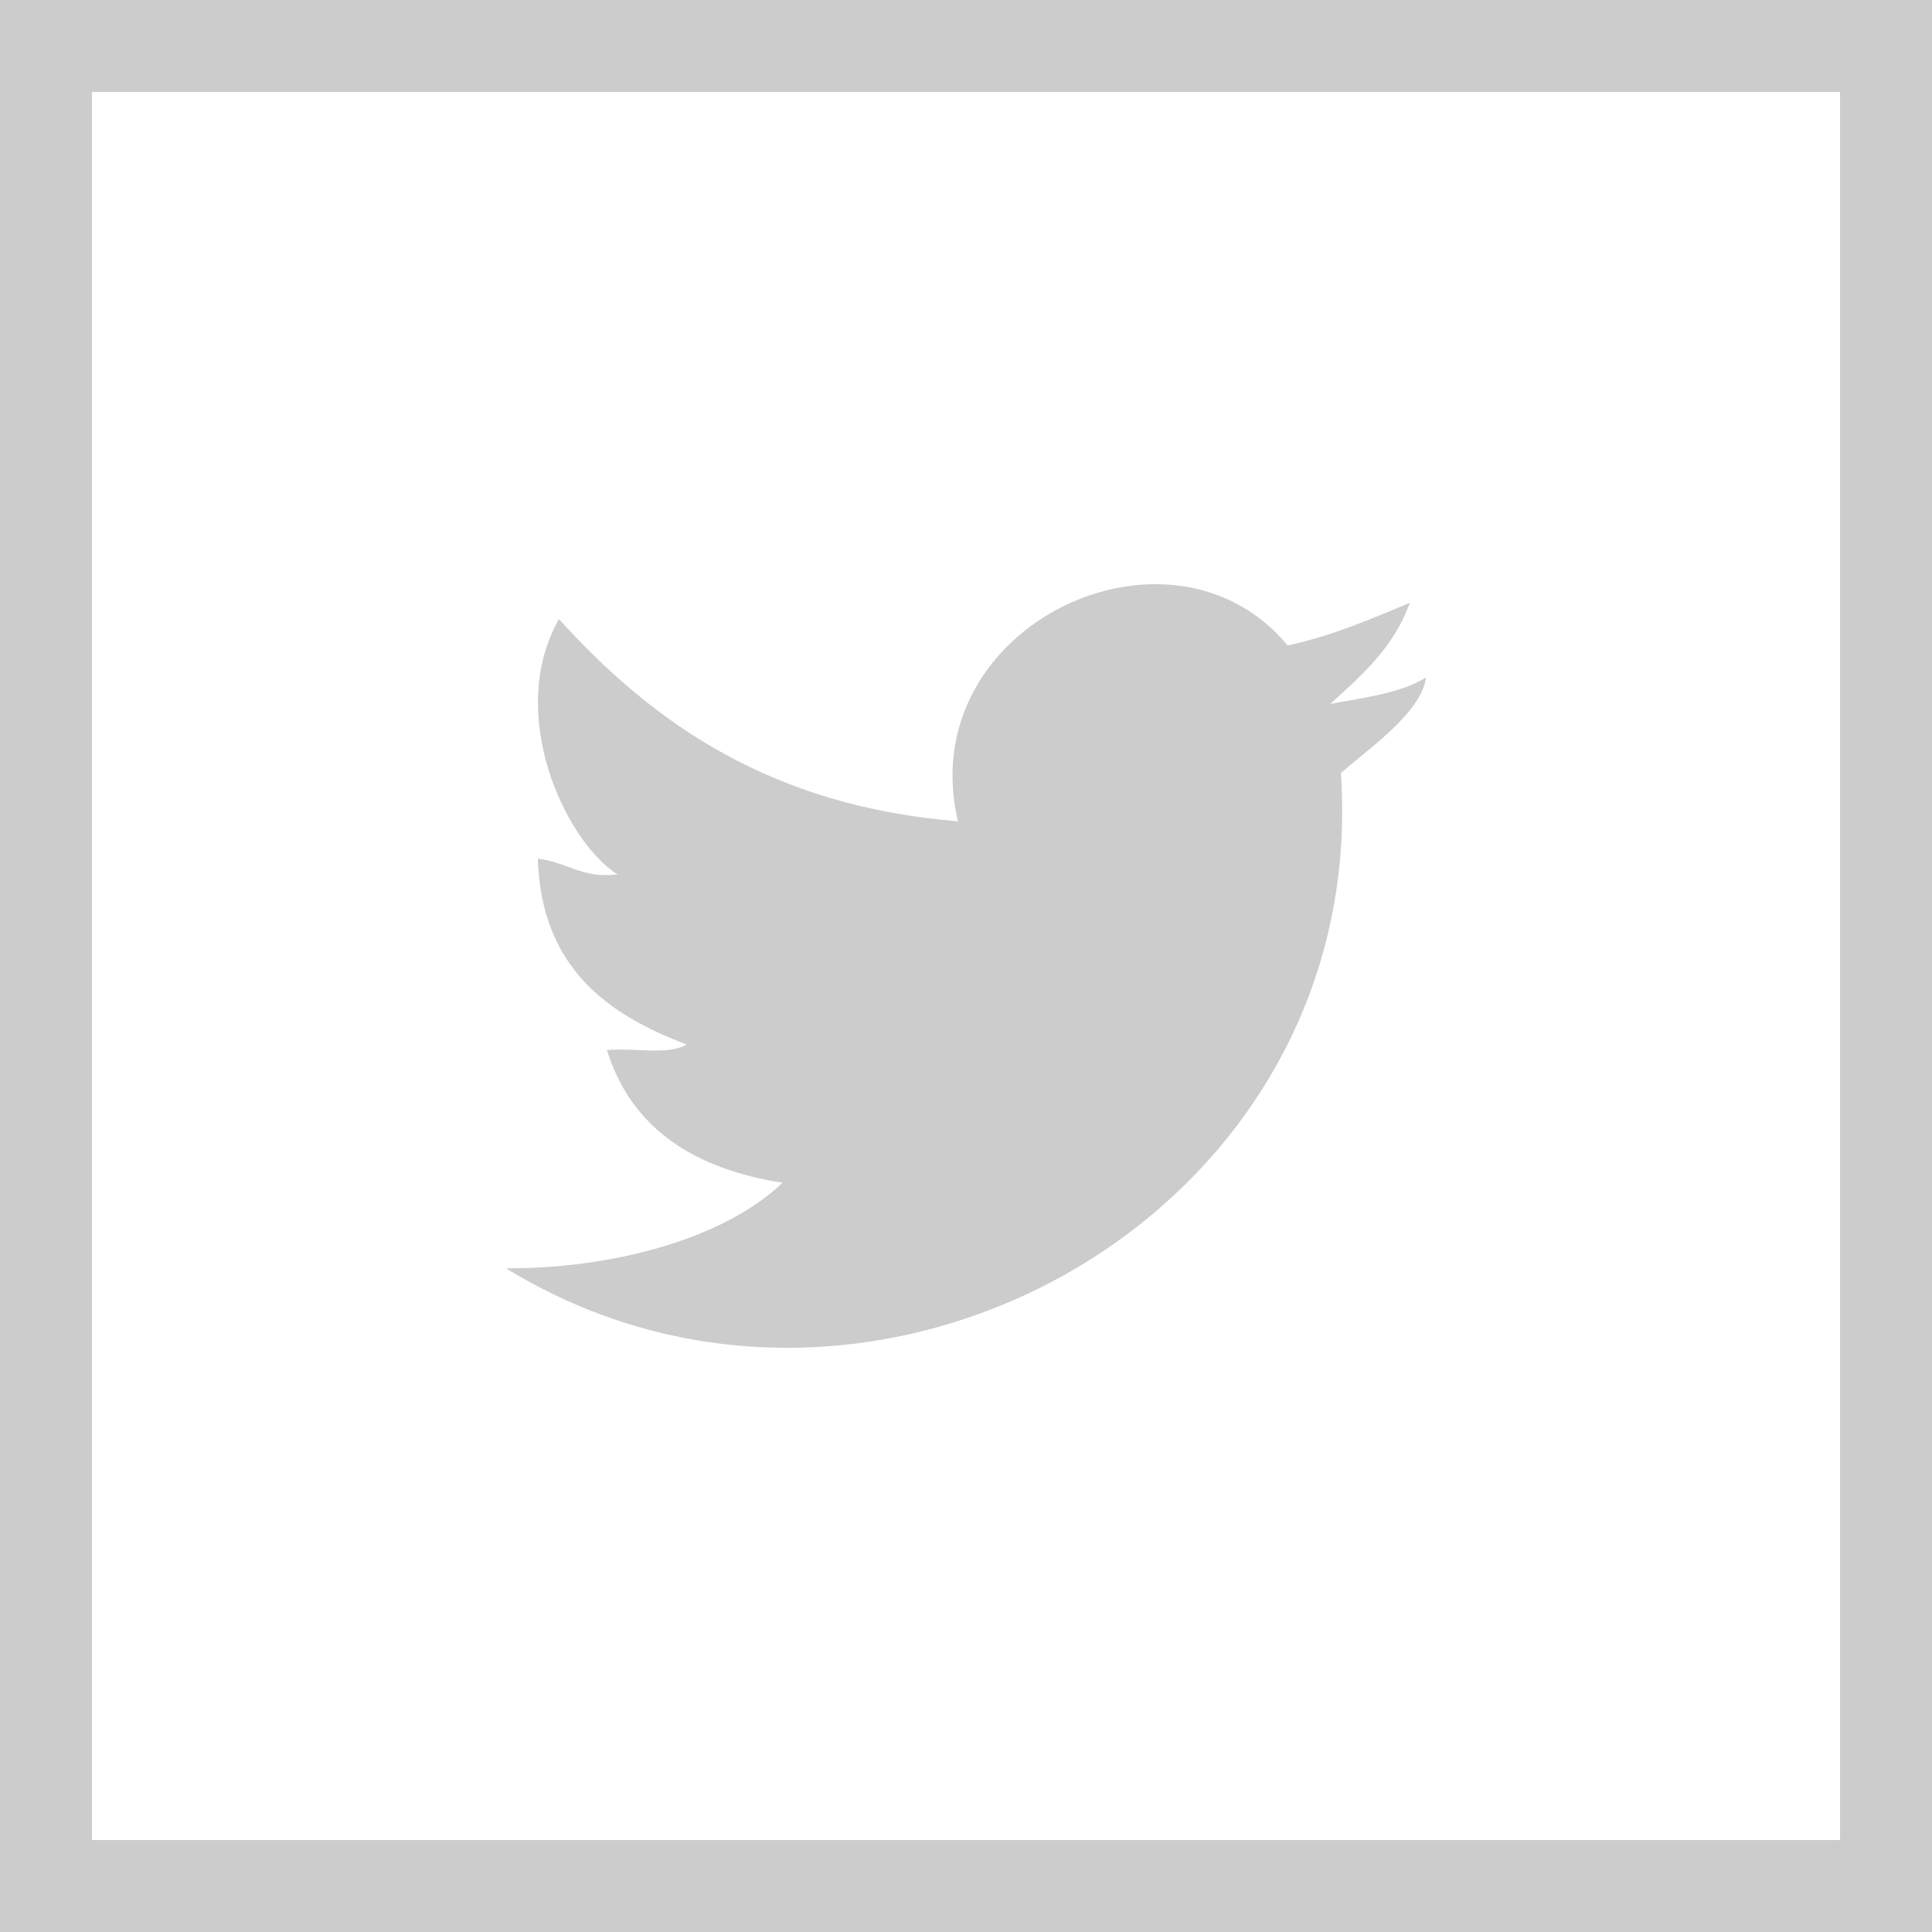 <?xml version="1.0" encoding="UTF-8" standalone="no"?>
<svg width="21px" height="21px" viewBox="0 0 21 21" version="1.1" xmlns="http://www.w3.org/2000/svg" xmlns:xlink="http://www.w3.org/1999/xlink">
    <!-- Generator: Sketch 3.8.1 (29687) - http://www.bohemiancoding.com/sketch -->
    <title>twitter_icon</title>
    <desc>Created with Sketch.</desc>
    <defs></defs>
    <g id="Page-1" stroke="none" stroke-width="1" fill="none" fill-rule="evenodd">
        <g id="background_image" transform="translate(-528, -16)">
            <g id="twitter_icon" transform="translate(528, 16)">
                <polygon id="Stroke-1" stroke="#CCCCCC" points="0.5 20.5 20.5 20.5 20.5 0.5 0.5 0.5"></polygon>
                <path d="M15.5,7.364 C15.451,7.739 14.904,8.117 14.575,8.402 C14.902,13.217 9.468,16.222 5.5,13.786 C6.615,13.792 7.846,13.485 8.506,12.856 C7.545,12.705 6.863,12.268 6.597,11.414 C6.881,11.387 7.273,11.473 7.464,11.353 C6.583,11.022 5.885,10.503 5.845,9.334 C6.158,9.367 6.319,9.551 6.712,9.505 C6.142,9.143 5.493,7.753 6.076,6.729 C7.109,7.874 8.399,8.764 10.412,8.927 C9.912,6.799 12.728,5.482 13.996,7.016 C14.486,6.91 14.903,6.727 15.324,6.553 C15.151,7.035 14.803,7.34 14.46,7.651 C14.831,7.583 15.226,7.534 15.5,7.364" id="Fill-3" fill="#CCCCCC"></path>
            </g>
        </g>
    </g>
</svg>